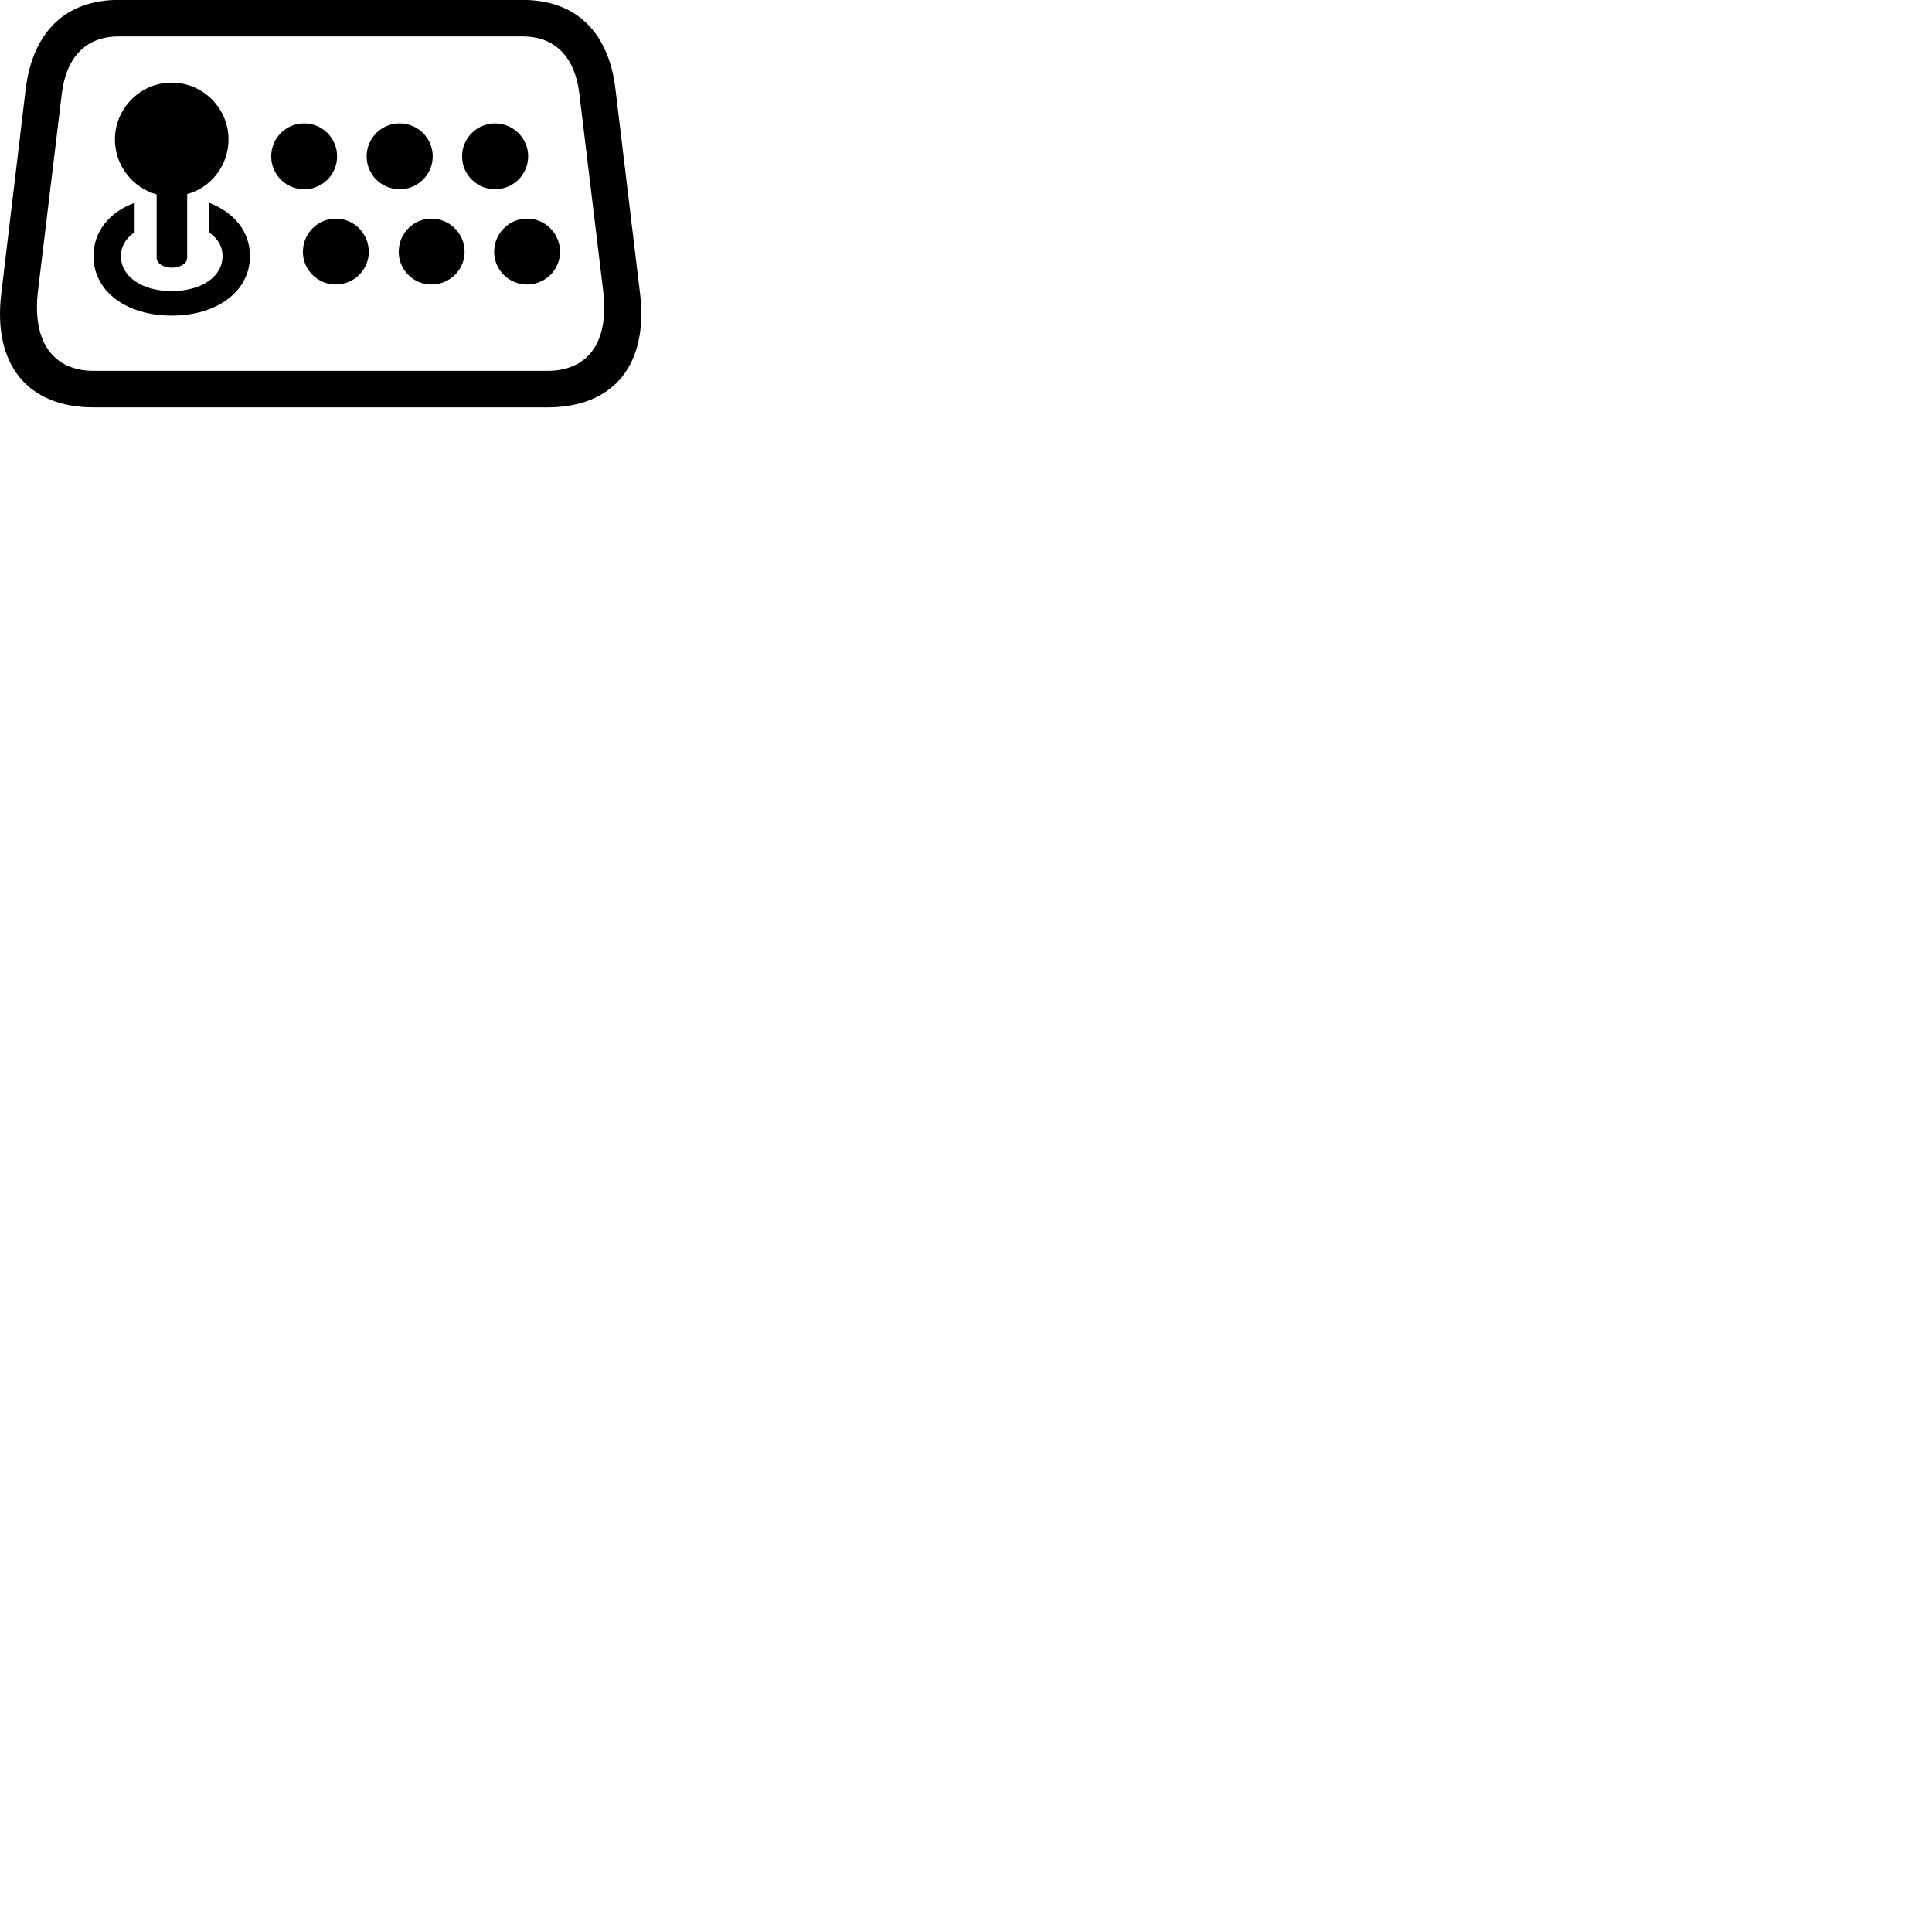 
        <svg xmlns="http://www.w3.org/2000/svg" viewBox="0 0 100 100">
            <path d="M4.858 21.086H28.328C31.778 21.086 33.568 18.866 33.128 15.186L31.858 4.626C31.508 1.636 29.788 -0.004 27.058 -0.004H6.138C3.408 -0.004 1.688 1.636 1.328 4.626L0.068 15.186C-0.382 18.866 1.418 21.086 4.858 21.086ZM4.858 19.196C2.738 19.196 1.648 17.676 1.968 15.036L3.198 4.856C3.428 2.946 4.458 1.886 6.138 1.886H27.058C28.728 1.886 29.758 2.946 29.988 4.856L31.218 15.036C31.548 17.686 30.458 19.196 28.328 19.196ZM8.888 13.856C9.328 13.856 9.688 13.636 9.688 13.346V10.046C10.918 9.716 11.828 8.566 11.828 7.216C11.828 5.606 10.508 4.276 8.888 4.276C7.258 4.276 5.948 5.616 5.948 7.216C5.948 8.576 6.868 9.716 8.108 10.066V13.346C8.108 13.636 8.458 13.856 8.888 13.856ZM15.738 9.796C16.688 9.796 17.448 9.036 17.448 8.096C17.448 7.146 16.688 6.386 15.738 6.386C14.798 6.386 14.038 7.146 14.038 8.096C14.038 9.036 14.798 9.796 15.738 9.796ZM20.688 9.796C21.628 9.796 22.398 9.036 22.398 8.096C22.398 7.146 21.628 6.386 20.688 6.386C19.738 6.386 18.978 7.146 18.978 8.096C18.978 9.036 19.738 9.796 20.688 9.796ZM25.628 9.796C26.558 9.796 27.338 9.036 27.338 8.096C27.338 7.146 26.558 6.386 25.628 6.386C24.688 6.386 23.918 7.146 23.918 8.096C23.918 9.036 24.688 9.796 25.628 9.796ZM8.888 16.336C11.268 16.336 12.938 15.056 12.938 13.256C12.938 11.986 12.118 10.996 10.828 10.496V12.036C11.258 12.326 11.518 12.746 11.518 13.256C11.518 14.316 10.438 15.066 8.888 15.066C7.348 15.066 6.258 14.316 6.258 13.256C6.258 12.736 6.528 12.316 6.968 12.026V10.496C5.658 10.976 4.838 11.986 4.838 13.256C4.838 15.056 6.508 16.336 8.888 16.336ZM17.388 14.726C18.328 14.726 19.088 13.966 19.088 13.036C19.088 12.086 18.328 11.316 17.388 11.316C16.438 11.316 15.678 12.086 15.678 13.036C15.678 13.966 16.438 14.726 17.388 14.726ZM22.328 14.726C23.278 14.726 24.048 13.966 24.048 13.036C24.048 12.086 23.278 11.316 22.328 11.316C21.398 11.316 20.638 12.086 20.638 13.036C20.638 13.966 21.398 14.726 22.328 14.726ZM27.278 14.726C28.228 14.726 28.988 13.966 28.988 13.036C28.988 12.086 28.228 11.316 27.278 11.316C26.338 11.316 25.578 12.086 25.578 13.036C25.578 13.966 26.338 14.726 27.278 14.726Z" />
        </svg>
    